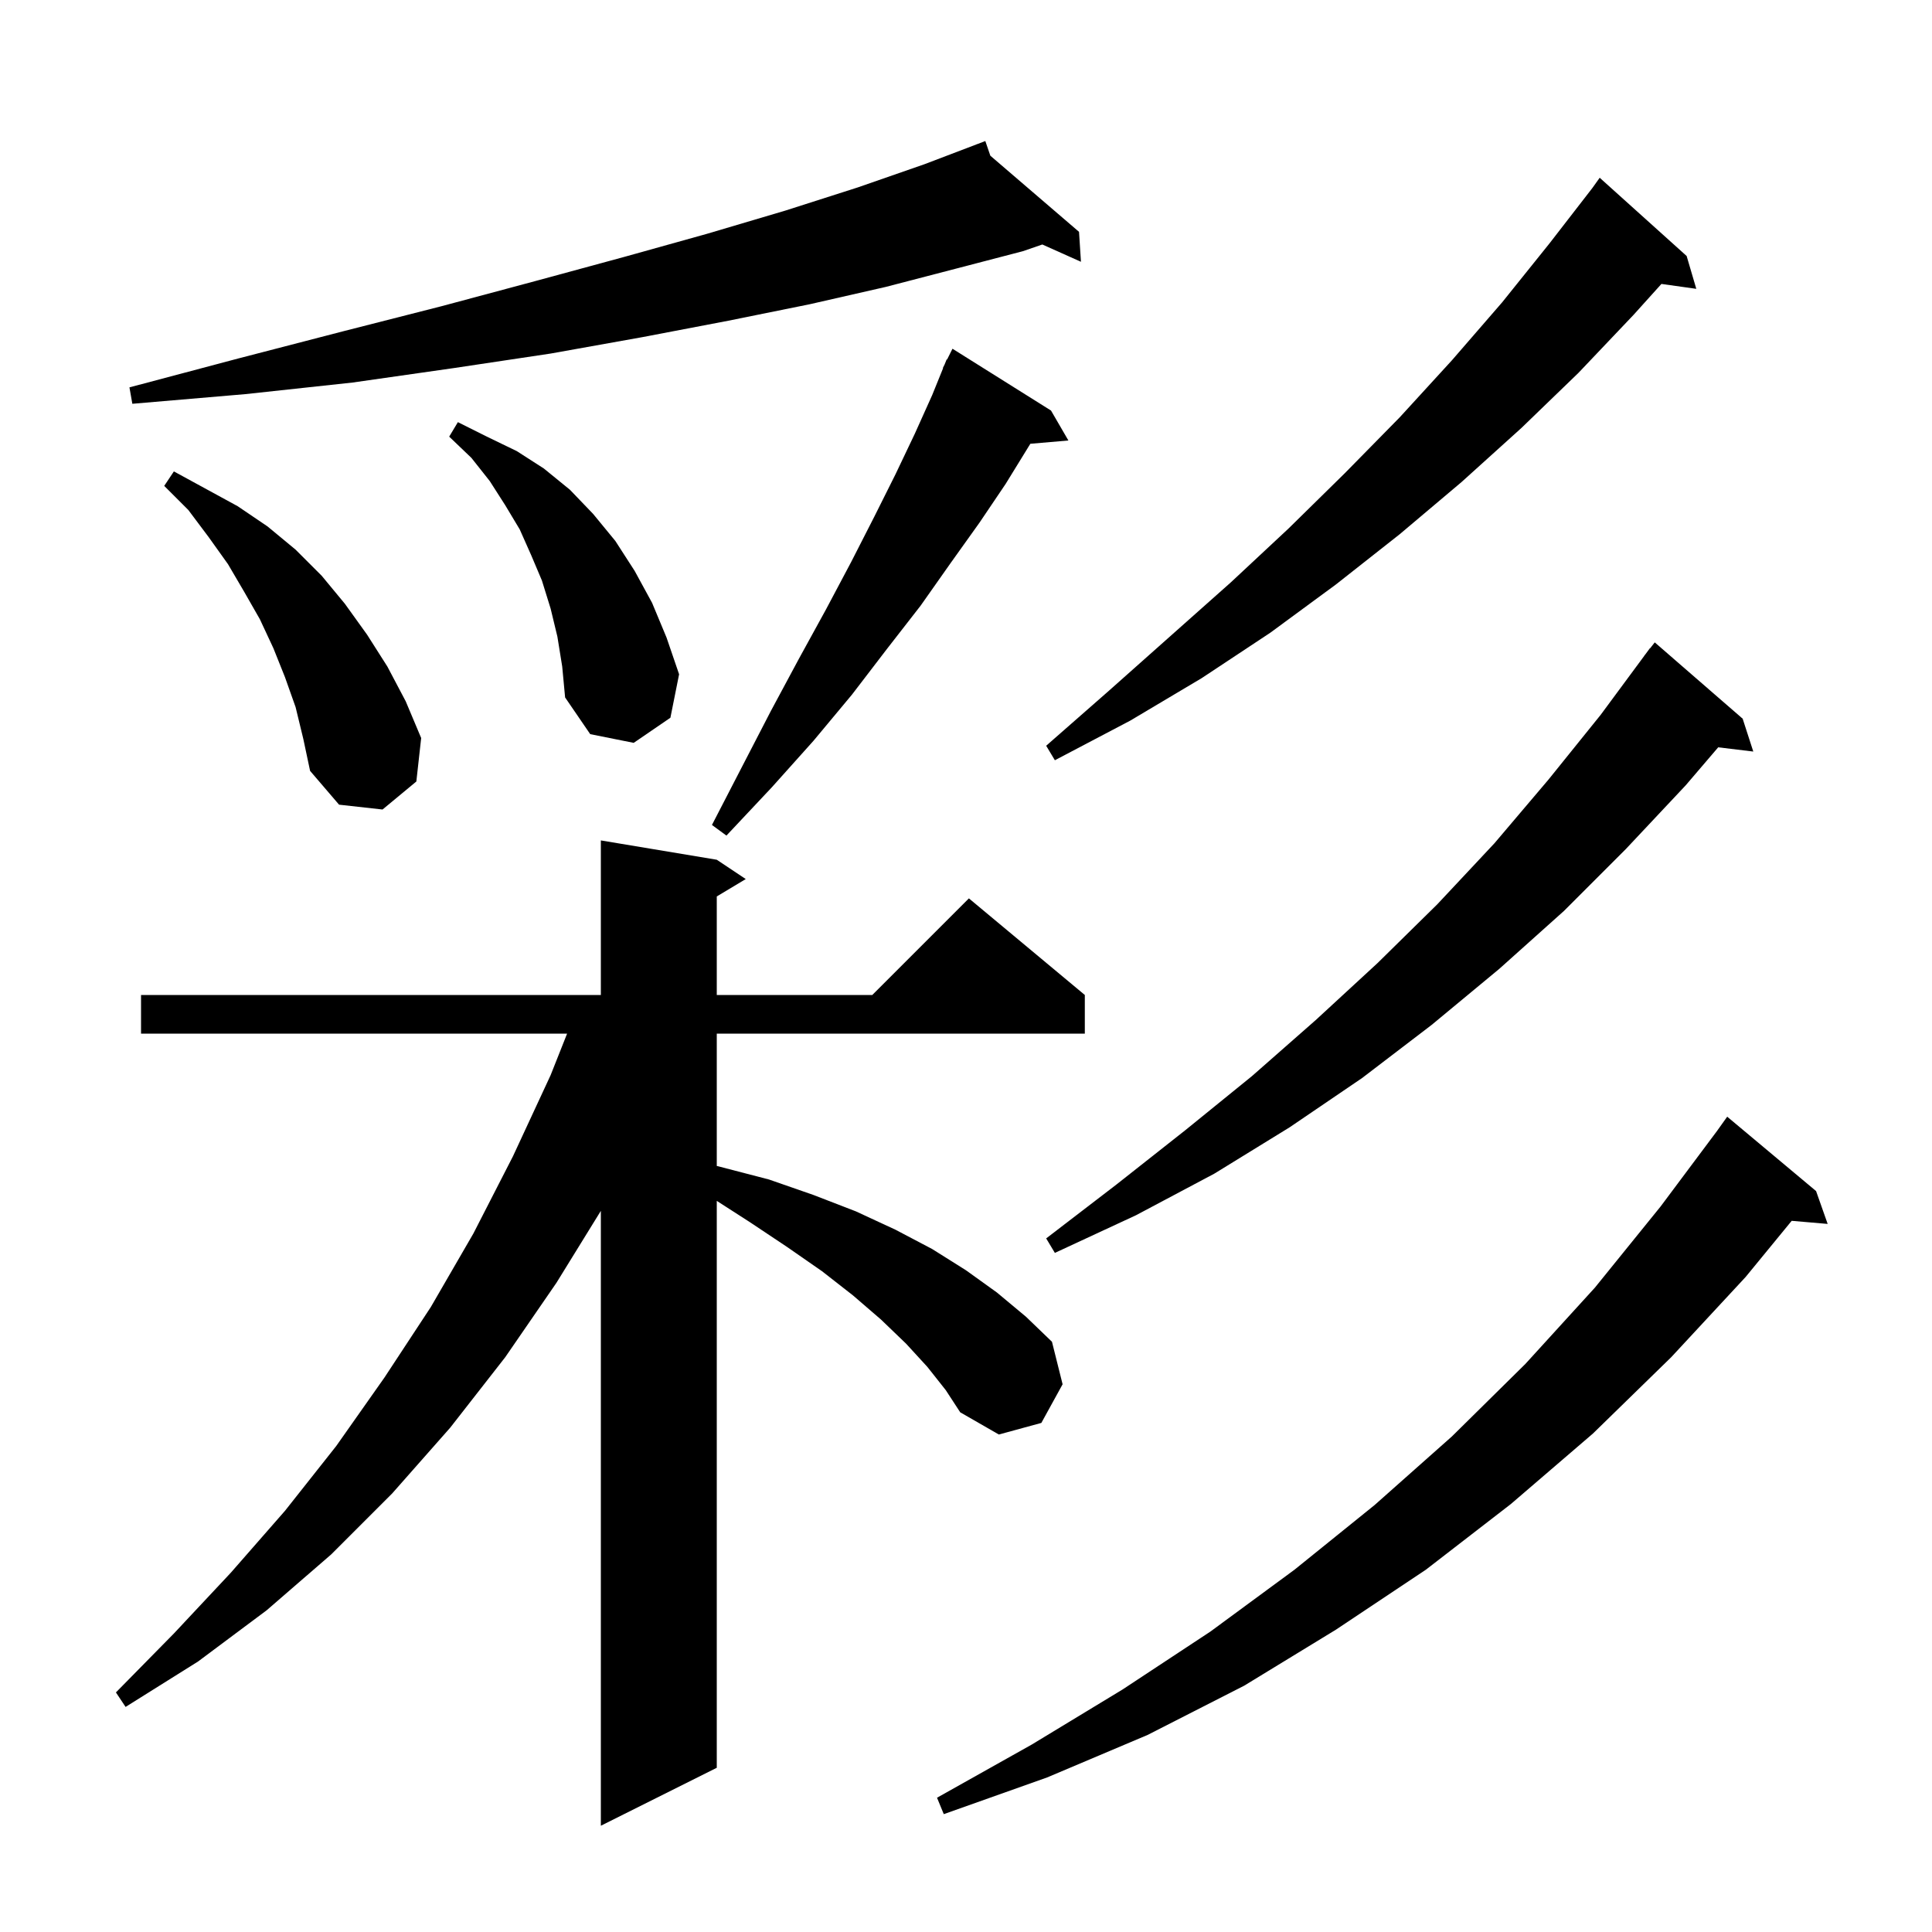 <svg xmlns="http://www.w3.org/2000/svg" xmlns:xlink="http://www.w3.org/1999/xlink" version="1.1" baseProfile="full" viewBox="0 0 200 200" width="200" height="200">
<g fill="black">
<path d="M 96.0 141.5 L 93.8 139.1 L 91.2 136.6 L 88.3 134.1 L 85.1 131.6 L 81.5 129.1 L 77.6 126.5 L 74.2 124.314 L 74.2 183.0 L 62.2 189.0 L 62.2 125.348 L 57.6 132.8 L 52.3 140.5 L 46.6 147.8 L 40.6 154.6 L 34.3 160.9 L 27.6 166.7 L 20.5 172.0 L 13.0 176.7 L 12.0 175.2 L 18.0 169.1 L 23.9 162.8 L 29.5 156.4 L 34.8 149.7 L 39.8 142.6 L 44.6 135.3 L 49.0 127.7 L 53.1 119.7 L 57.0 111.3 L 58.706 107.0 L 14.6 107.0 L 14.6 103.0 L 62.2 103.0 L 62.2 87.0 L 74.2 89.0 L 77.2 91.0 L 74.2 92.8 L 74.2 103.0 L 90.3 103.0 L 100.3 93.0 L 112.3 103.0 L 112.3 107.0 L 74.2 107.0 L 74.2 120.7 L 74.6 120.8 L 79.6 122.1 L 84.2 123.7 L 88.6 125.4 L 92.7 127.3 L 96.5 129.3 L 100.0 131.5 L 103.2 133.8 L 106.2 136.3 L 108.9 138.9 L 110.0 143.3 L 107.8 147.3 L 103.4 148.5 L 99.4 146.2 L 97.9 143.9 Z M 188.0 123.3 L 189.2 126.7 L 185.475 126.379 L 180.7 132.2 L 173.0 140.5 L 164.9 148.4 L 156.4 155.7 L 147.6 162.5 L 138.3 168.7 L 128.8 174.5 L 118.8 179.6 L 108.4 184.0 L 97.7 187.8 L 97.0 186.1 L 106.8 180.6 L 116.2 174.9 L 125.3 168.9 L 134.0 162.5 L 142.3 155.8 L 150.3 148.7 L 157.9 141.2 L 165.1 133.3 L 171.9 124.9 L 177.802 117.001 L 177.8 117.0 L 178.8 115.6 Z M 180.4 74.4 L 181.5 77.8 L 177.868 77.362 L 174.5 81.3 L 168.3 87.9 L 161.9 94.3 L 155.2 100.3 L 148.2 106.1 L 141.0 111.6 L 133.5 116.7 L 125.7 121.5 L 117.6 125.8 L 109.2 129.7 L 108.3 128.2 L 115.6 122.6 L 122.7 117.0 L 129.6 111.4 L 136.2 105.6 L 142.6 99.7 L 148.8 93.6 L 154.7 87.3 L 160.3 80.7 L 165.7 74.0 L 170.206 67.904 L 170.2 67.9 L 170.347 67.713 L 170.8 67.1 L 170.818 67.114 L 171.3 66.5 Z M 108.8 42.5 L 110.6 45.6 L 106.662 45.939 L 106.5 46.2 L 104.1 50.1 L 101.4 54.1 L 98.4 58.3 L 95.3 62.7 L 91.8 67.2 L 88.2 71.9 L 84.2 76.7 L 79.9 81.5 L 75.2 86.5 L 73.7 85.4 L 76.8 79.4 L 79.8 73.6 L 82.7 68.2 L 85.5 63.1 L 88.1 58.2 L 90.5 53.5 L 92.7 49.1 L 94.7 44.9 L 96.5 40.9 L 97.63 38.112 L 97.6 38.1 L 97.786 37.729 L 98.0 37.2 L 98.04 37.22 L 98.6 36.1 Z M 30.6 73.2 L 29.5 70.1 L 28.3 67.1 L 26.9 64.1 L 25.3 61.3 L 23.6 58.4 L 21.6 55.6 L 19.5 52.8 L 17.0 50.3 L 18.0 48.8 L 24.6 52.4 L 27.7 54.5 L 30.6 56.9 L 33.3 59.6 L 35.7 62.5 L 38.0 65.7 L 40.1 69.0 L 42.0 72.6 L 43.6 76.4 L 43.1 80.9 L 39.6 83.8 L 35.1 83.3 L 32.1 79.8 L 31.4 76.5 Z M 174.6 26.5 L 175.6 29.9 L 171.991 29.393 L 169.1 32.6 L 163.4 38.6 L 157.5 44.3 L 151.3 49.9 L 144.9 55.3 L 138.3 60.5 L 131.5 65.5 L 124.4 70.2 L 117.0 74.6 L 109.2 78.7 L 108.3 77.2 L 114.8 71.5 L 127.4 60.3 L 133.4 54.7 L 139.2 49.0 L 144.9 43.2 L 150.3 37.3 L 155.5 31.3 L 160.4 25.2 L 164.831 19.477 L 165.6 18.4 Z M 57.7 65.9 L 57.0 63.0 L 56.1 60.1 L 55.0 57.5 L 53.8 54.8 L 52.3 52.3 L 50.7 49.8 L 48.8 47.4 L 46.5 45.2 L 47.4 43.7 L 50.4 45.2 L 53.5 46.7 L 56.3 48.5 L 59.0 50.7 L 61.4 53.2 L 63.7 56.0 L 65.7 59.1 L 67.5 62.4 L 69.0 66.0 L 70.3 69.8 L 69.4 74.3 L 65.6 76.9 L 61.1 76.0 L 58.5 72.2 L 58.2 69.0 Z M 102.52 16.119 L 111.7 24.0 L 111.9 27.1 L 107.902 25.31 L 105.9 26.0 L 99.0 27.8 L 91.7 29.7 L 83.8 31.5 L 75.4 33.2 L 66.5 34.9 L 57.0 36.6 L 47.0 38.1 L 36.5 39.6 L 25.4 40.8 L 13.7 41.8 L 13.4 40.1 L 24.7 37.1 L 35.5 34.3 L 45.7 31.7 L 55.4 29.1 L 64.6 26.6 L 73.2 24.2 L 81.3 21.8 L 88.8 19.4 L 95.7 17.0 L 101.116 14.937 L 101.1 14.9 L 101.135 14.93 L 102.0 14.6 Z " />
</g>
</svg>
